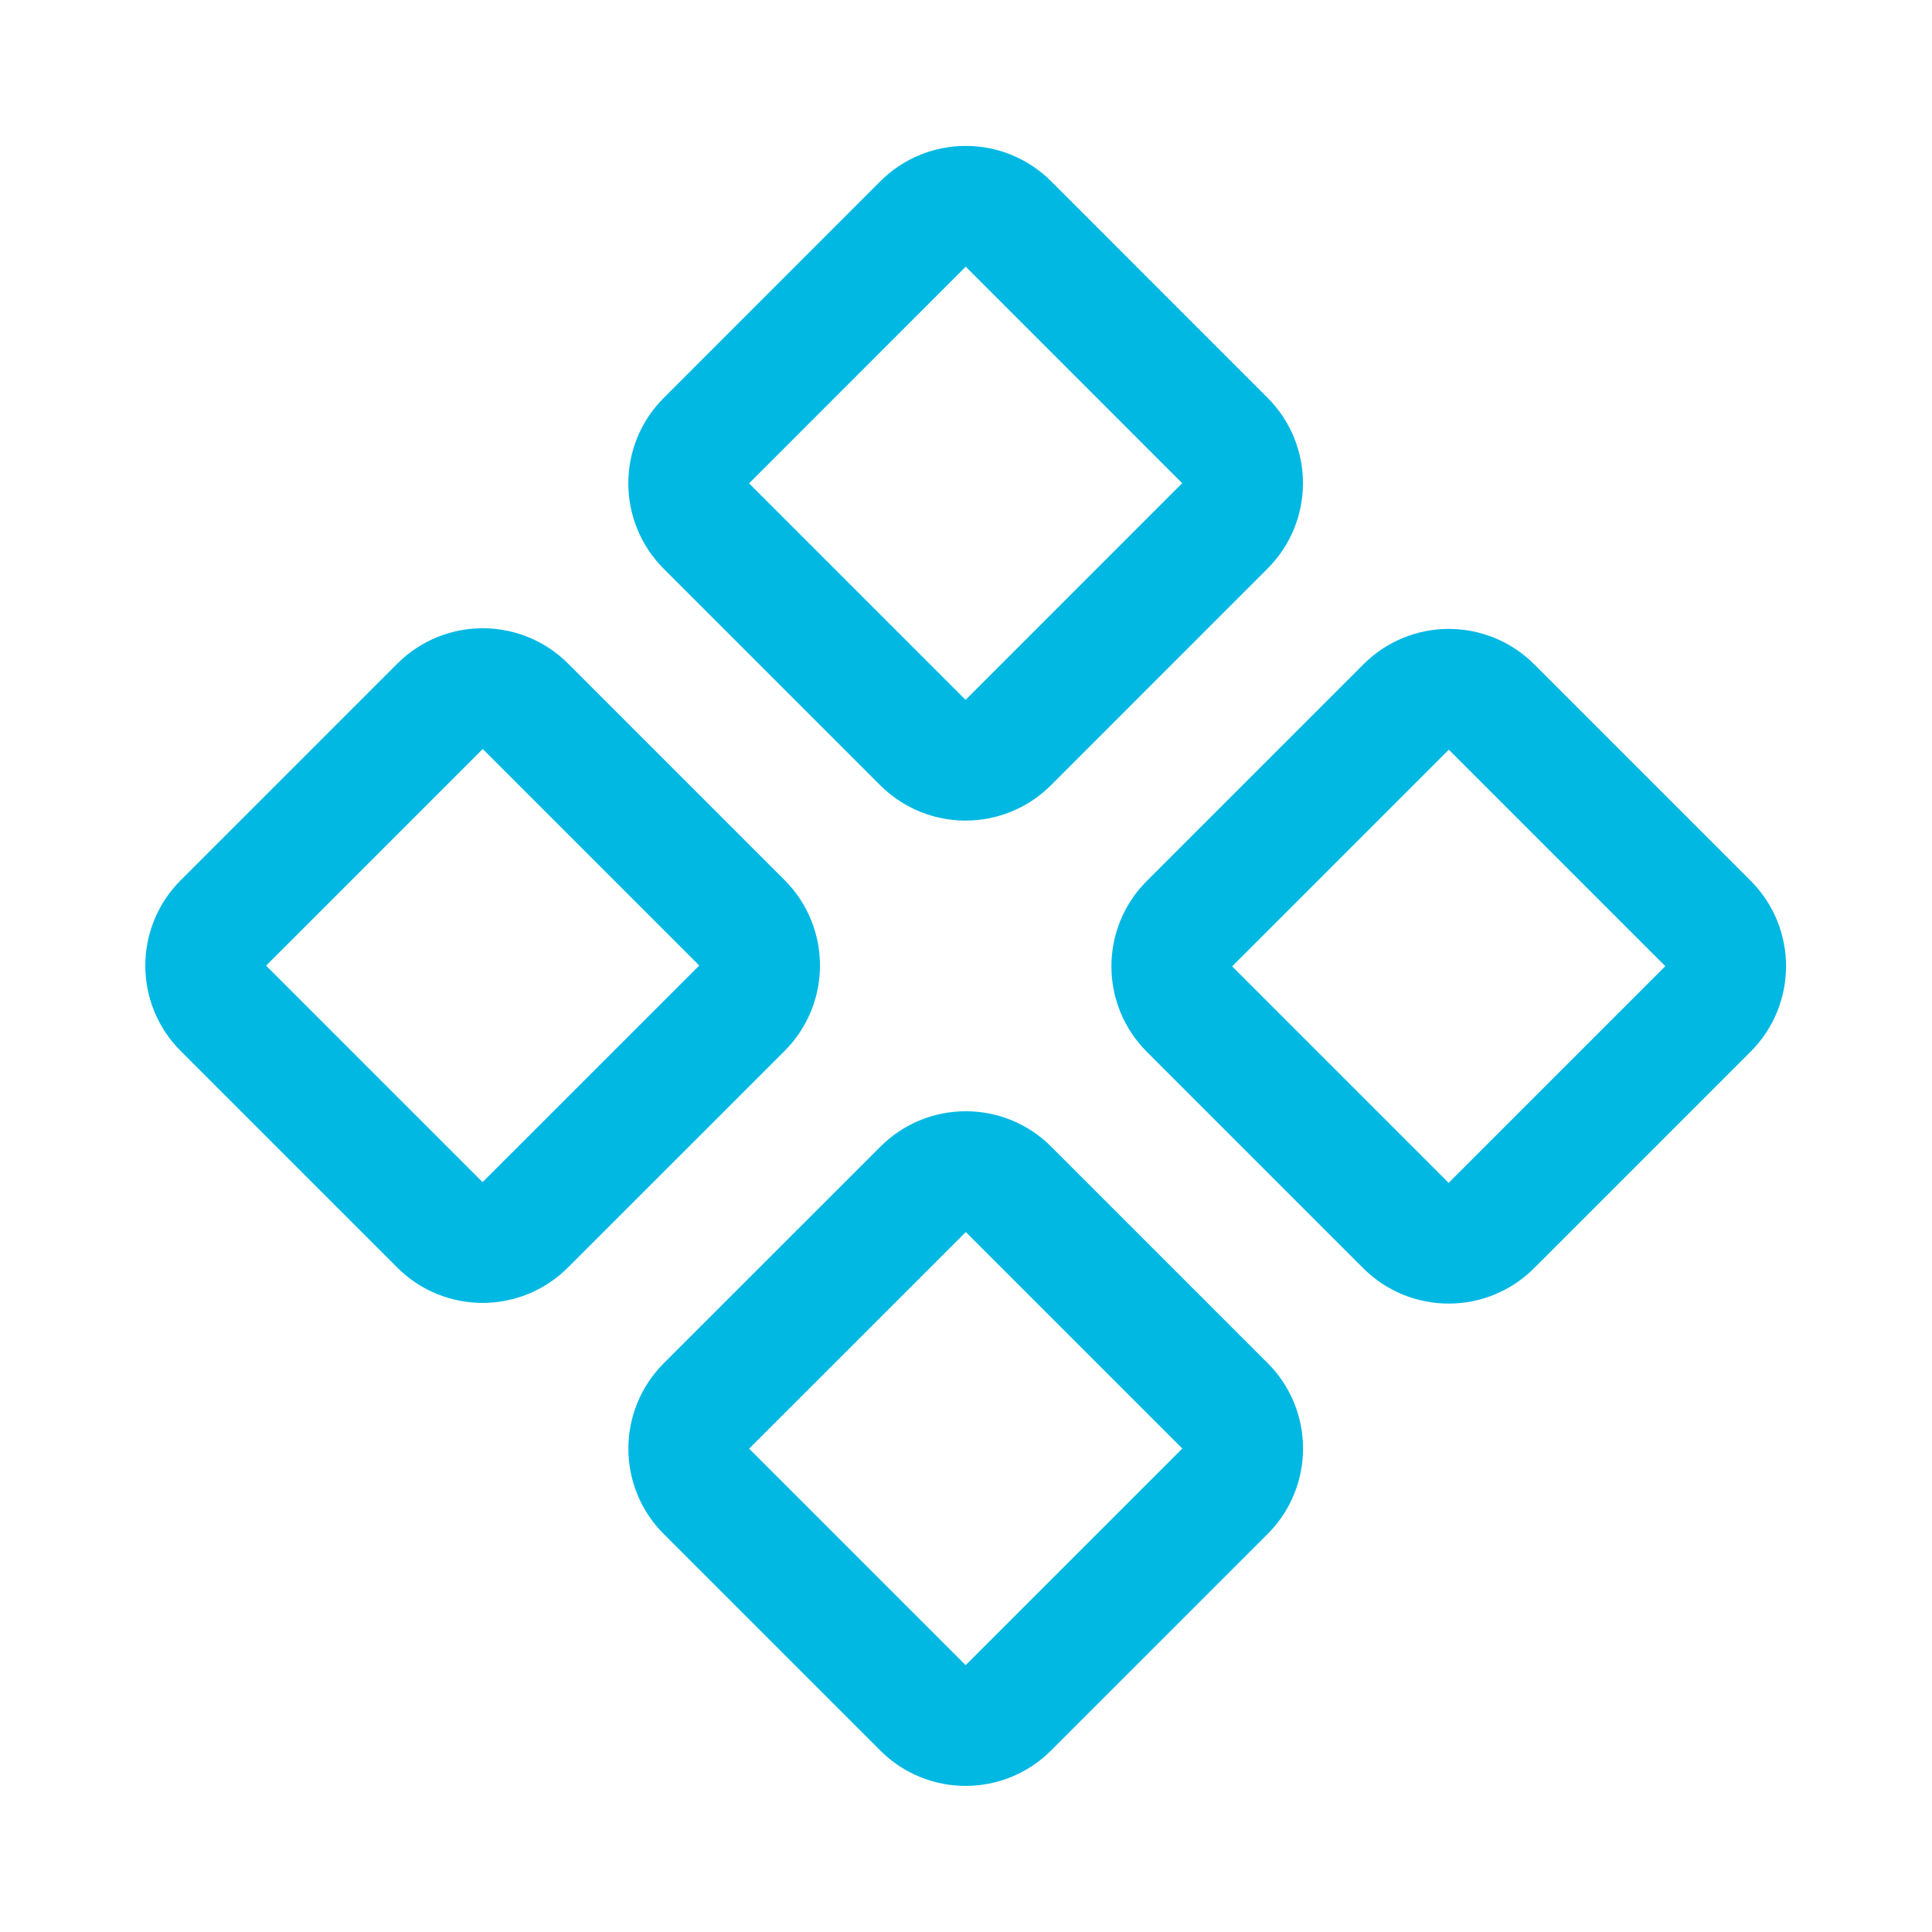 <svg width="32" height="32" viewBox="0 0 32 32" fill="none" xmlns="http://www.w3.org/2000/svg">
<path d="M15.288 3.71L11.7 7.299C11.309 7.689 11.309 8.322 11.7 8.713L15.286 12.299C15.676 12.689 16.309 12.689 16.7 12.299L20.288 8.71C20.679 8.32 20.679 7.686 20.288 7.296L16.703 3.71C16.312 3.319 15.679 3.319 15.288 3.71Z" stroke="#01B8E3" stroke-width="2" stroke-linecap="round" stroke-linejoin="round"/>
<path d="M23.29 11.71L19.701 15.299C19.311 15.689 19.311 16.322 19.701 16.713L23.287 20.299C23.677 20.689 24.311 20.689 24.701 20.299L28.29 16.71C28.68 16.32 28.68 15.686 28.29 15.296L24.704 11.71C24.313 11.319 23.68 11.319 23.29 11.71Z" stroke="#01B8E3" stroke-width="2" stroke-linecap="round" stroke-linejoin="round"/>
<path d="M7.288 11.699L3.7 15.287C3.309 15.678 3.309 16.311 3.7 16.701L7.286 20.287C7.676 20.678 8.309 20.678 8.7 20.287L12.289 16.699C12.679 16.308 12.679 15.675 12.289 15.285L8.703 11.699C8.312 11.308 7.679 11.308 7.288 11.699Z" stroke="#01B8E3" stroke-width="2" stroke-linecap="round" stroke-linejoin="round"/>
<path d="M15.29 19.699L11.701 23.287C11.31 23.678 11.31 24.311 11.701 24.701L15.287 28.287C15.677 28.678 16.311 28.678 16.701 28.287L20.29 24.699C20.68 24.308 20.68 23.675 20.29 23.285L16.704 19.699C16.313 19.308 15.68 19.308 15.29 19.699Z" stroke="#01B8E3" stroke-width="2" stroke-linecap="round" stroke-linejoin="round"/>
</svg>
